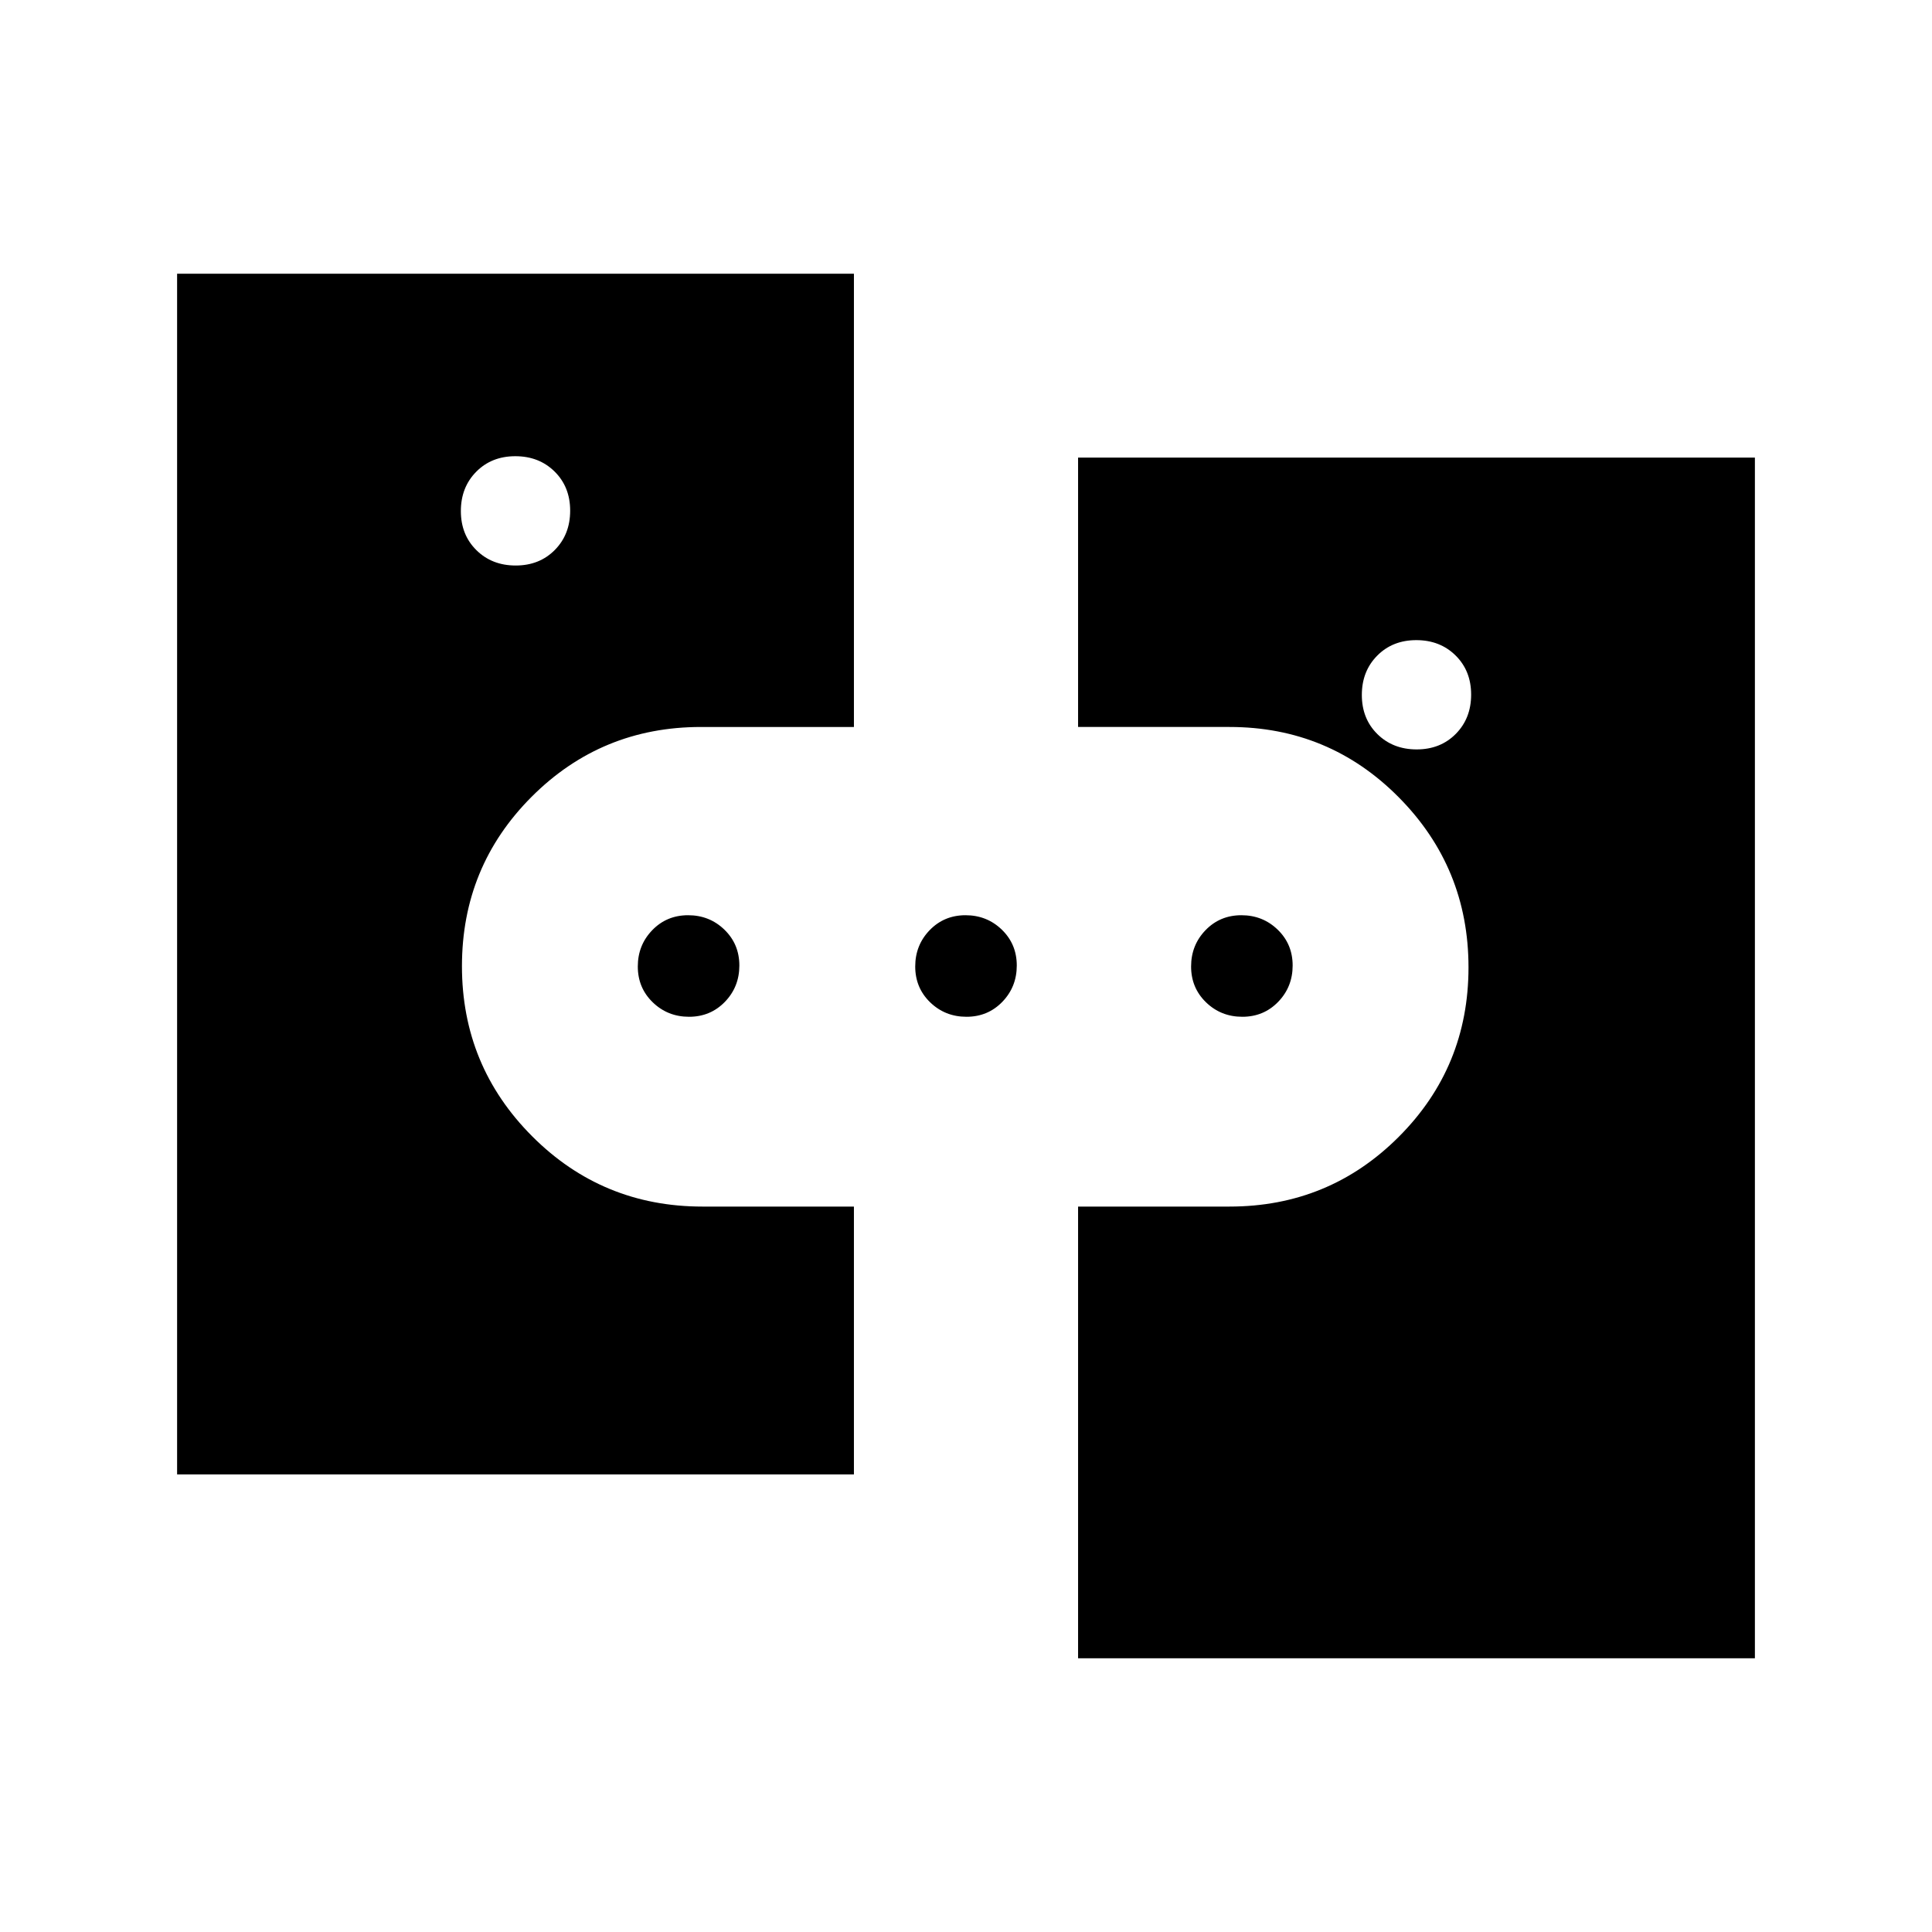 <svg xmlns="http://www.w3.org/2000/svg" height="20" viewBox="0 -960 960 960" width="20"><path d="M88-227.38V-824h336.31v225.23h-76q-49.49 0-84.13 34.67-34.64 34.67-34.64 84.19 0 49.53 34.86 84.49 34.87 34.96 84.68 34.96h75.23v133.08H88ZM256.24-679q11.81 0 19.44-7.72 7.63-7.72 7.63-19.52 0-11.81-7.72-19.44-7.72-7.63-19.53-7.63-11.8 0-19.43 7.72-7.63 7.72-7.63 19.53 0 11.8 7.72 19.43 7.72 7.63 19.52 7.63Zm86.15 224.23q-10.62 0-18.04-7.18-7.43-7.19-7.43-17.81 0-10.62 7.19-18.05 7.18-7.42 17.81-7.42 10.62 0 18.04 7.18 7.42 7.19 7.42 17.81 0 10.62-7.18 18.05-7.19 7.42-17.81 7.42Zm137.85 0q-10.62 0-18.05-7.18-7.42-7.19-7.42-17.81 0-10.62 7.18-18.05 7.19-7.42 17.81-7.42 10.62 0 18.05 7.18 7.42 7.19 7.42 17.81 0 10.62-7.18 18.05-7.19 7.42-17.81 7.42ZM535.69-136v-224.46h75.23q49.49 0 84.13-34.67 34.64-34.67 34.64-84.19 0-49.53-34.64-84.49-34.64-34.96-84.13-34.96h-75.23v-133.85H872V-136H535.69Zm81.62-318.77q-10.62 0-18.04-7.18-7.42-7.19-7.42-17.81 0-10.62 7.18-18.05 7.19-7.42 17.81-7.42 10.62 0 18.04 7.18 7.43 7.19 7.43 17.81 0 10.62-7.19 18.05-7.18 7.42-17.81 7.42Zm86.63-132.85q11.8 0 19.43-7.71 7.63-7.72 7.63-19.53 0-11.8-7.72-19.43-7.72-7.63-19.52-7.63-11.81 0-19.44 7.72-7.63 7.71-7.63 19.52 0 11.81 7.72 19.44 7.72 7.62 19.53 7.62Z"/></svg>